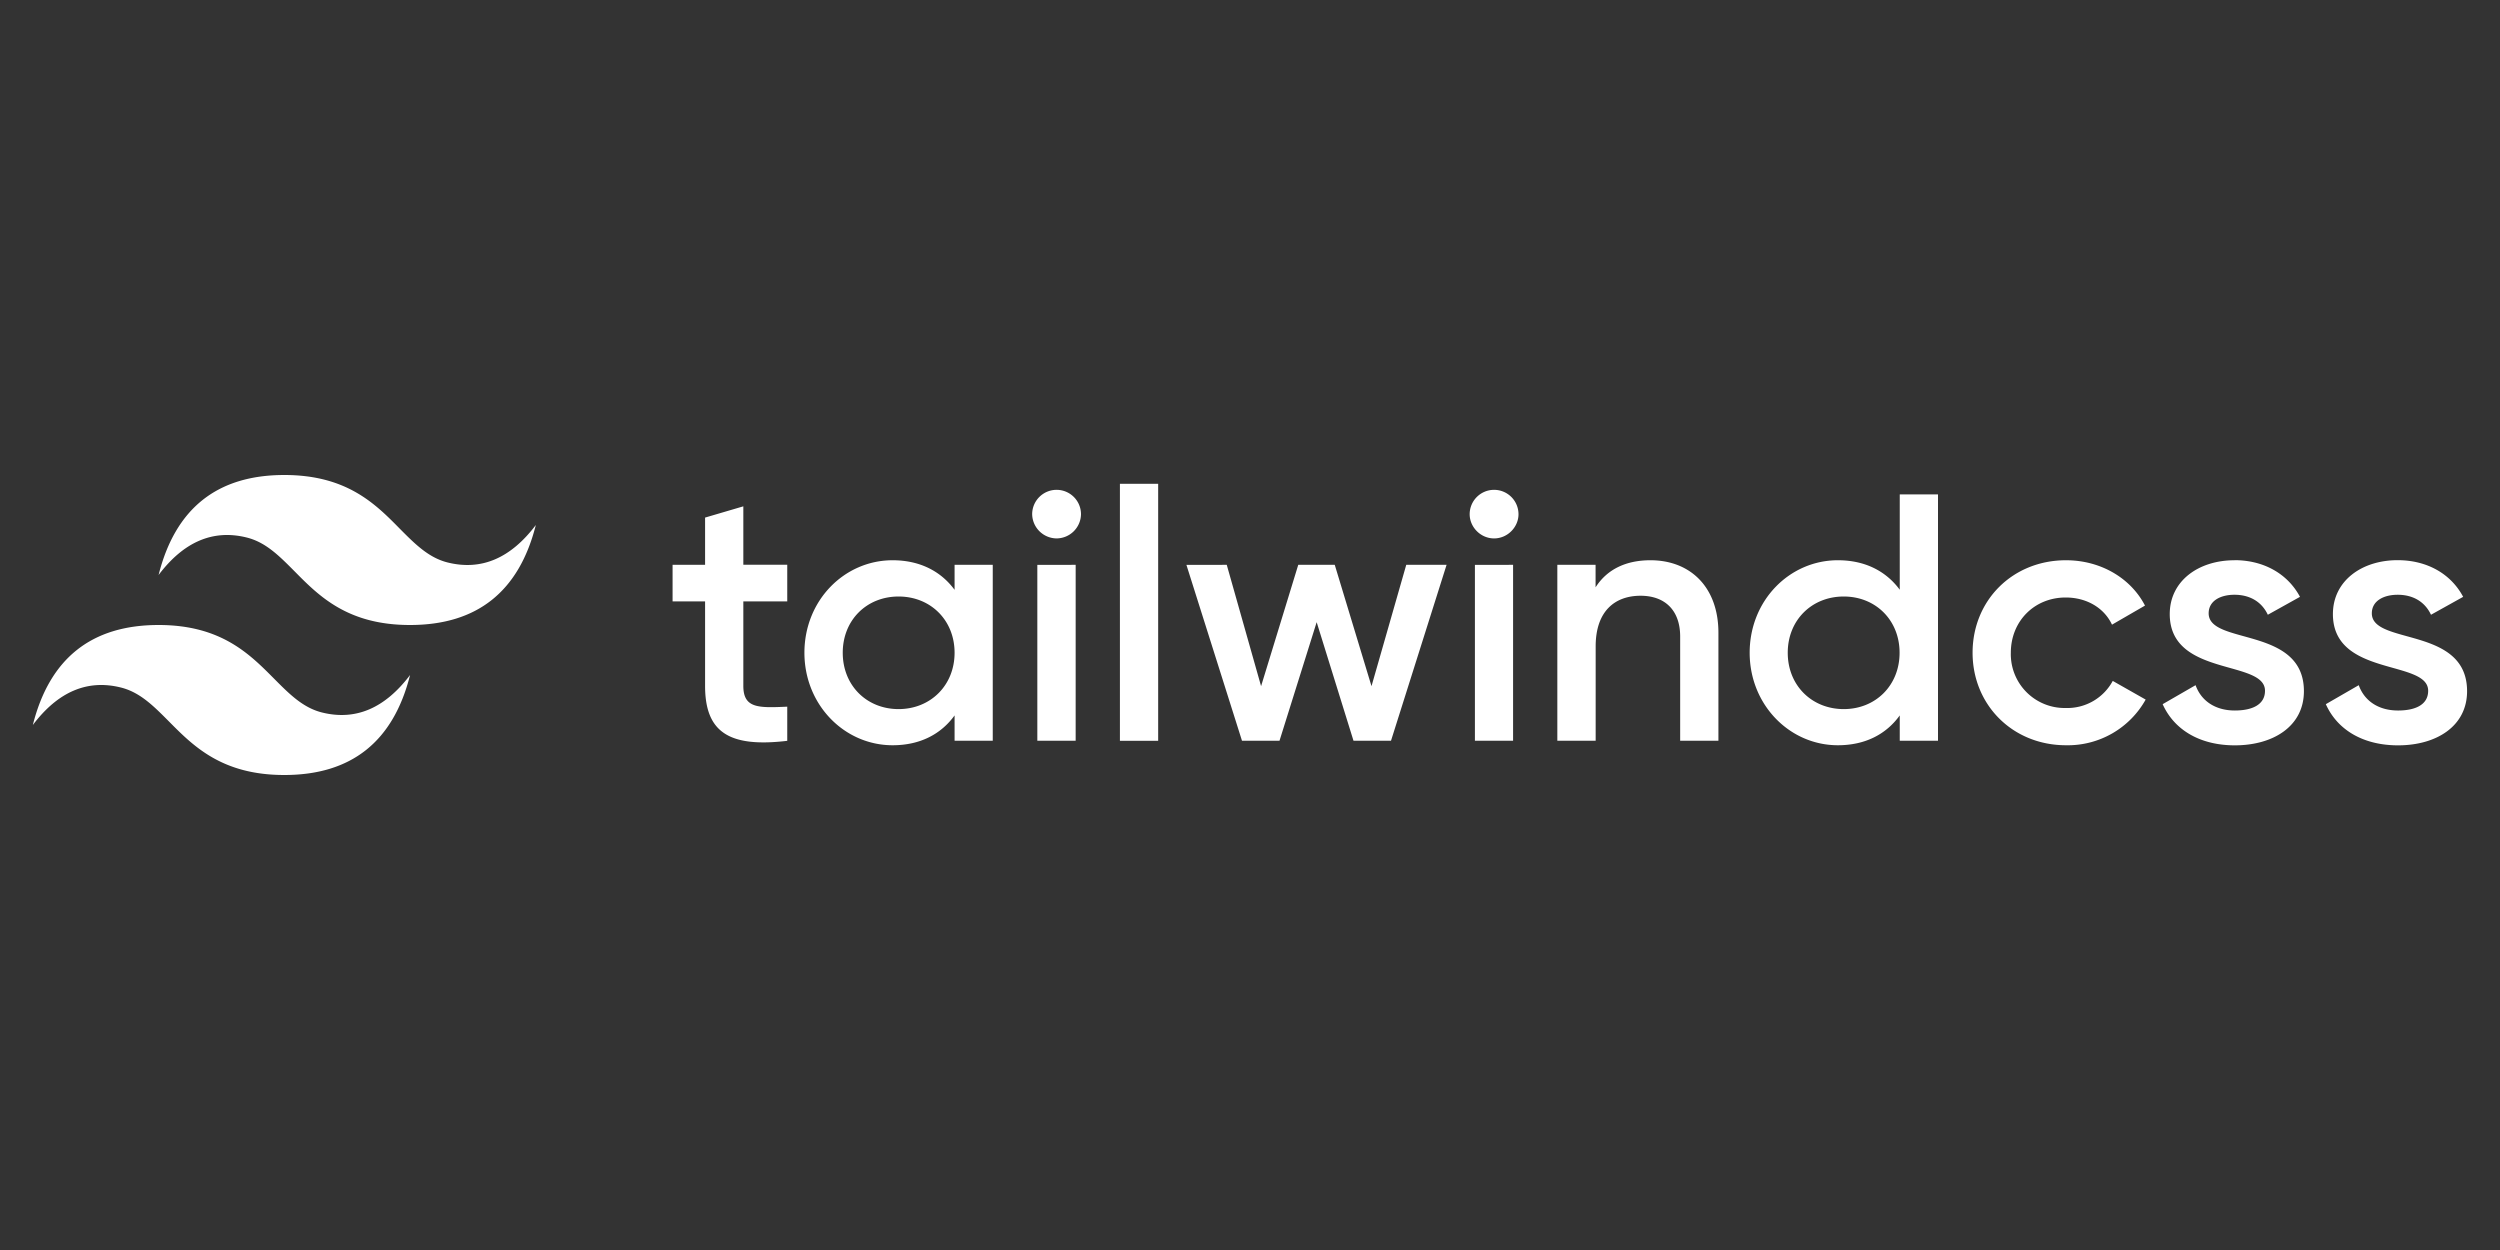 <svg xmlns="http://www.w3.org/2000/svg" fill="#fff" viewBox="0 0 300 150"><rect x="0" y="0" width="300" height="150" fill="#333333" stroke="none"/><path d="M34.12 57q-12.07 0-15.09 12 4.53-6 10.57-4.5c2.3.57 3.93 2.23 5.75 4.06C38.3 71.55 41.73 75 49.2 75q12.07 0 15.1-12-4.53 6-10.57 4.5c-2.3-.57-3.94-2.23-5.76-4.06C45.03 60.45 41.6 57 34.12 57m100.27 1.06V88.9h4.59V58.06zm-7.6.72a2.93 2.93 0 0 0-2.93 2.92 2.96 2.96 0 0 0 2.93 2.91 2.95 2.95 0 0 0 2.93-2.91 2.93 2.93 0 0 0-2.93-2.92m52.5 0a2.93 2.93 0 0 0-2.93 2.92c0 1.56 1.32 2.91 2.93 2.91s2.93-1.35 2.93-2.91a2.93 2.93 0 0 0-2.93-2.92m48.68.55v11.44c-1.62-2.2-4.12-3.54-7.43-3.54-5.78 0-10.58 4.81-10.58 11.1 0 6.25 4.8 11.1 10.58 11.1 3.31 0 5.82-1.34 7.43-3.58v3.04h4.59V59.33zM89.2 60.76l-4.59 1.35v5.67h-3.9v4.39h3.9V82.3c0 5.5 2.8 7.44 9.86 6.6v-4.1c-3.49.16-5.27.2-5.27-2.5V72.17h5.27v-4.4H89.2zm17.91 6.47c-5.78 0-10.58 4.81-10.58 11.1 0 6.25 4.8 11.1 10.58 11.1 3.31 0 5.82-1.34 7.44-3.58v3.04h4.58V67.78h-4.58v3c-1.62-2.2-4.13-3.55-7.44-3.55m90.94 0c-2.88 0-5.18 1.05-6.58 3.25v-2.7h-4.59v21.11h4.6V77.57c0-4.3 2.37-6.08 5.39-6.08 2.88 0 4.75 1.7 4.75 4.9v12.5h4.59V75.93c0-5.5-3.4-8.7-8.15-8.7m49.86 0c-6.41 0-11.21 4.81-11.21 11.1 0 6.25 4.8 11.1 11.21 11.1a10.7 10.7 0 0 0 9.56-5.48l-3.95-2.24a6.2 6.2 0 0 1-5.65 3.25 6.46 6.46 0 0 1-6.58-6.63c0-3.8 2.84-6.63 6.58-6.63 2.55 0 4.63 1.27 5.56 3.26l3.96-2.29c-1.7-3.29-5.31-5.44-9.48-5.44m20.22 0c-4.33 0-7.77 2.49-7.77 6.46 0 7.56 11.43 5.44 11.43 9.2 0 1.7-1.58 2.37-3.62 2.37-2.33 0-4.03-1.14-4.71-3.04l-3.95 2.28c1.36 3.04 4.42 4.94 8.66 4.94 4.6 0 8.29-2.28 8.29-6.5 0-7.82-11.43-5.5-11.43-9.34 0-1.52 1.44-2.23 3.1-2.23 1.74 0 3.23.76 4 2.4l3.86-2.15c-1.49-2.79-4.38-4.4-7.86-4.4m19.58 0c-4.33 0-7.77 2.5-7.77 6.47 0 7.56 11.43 5.44 11.43 9.2 0 1.7-1.57 2.37-3.61 2.37-2.34 0-4.04-1.14-4.72-3.04l-3.95 2.28c1.36 3.04 4.42 4.94 8.67 4.94 4.58 0 8.28-2.28 8.28-6.5 0-7.82-11.43-5.5-11.43-9.34 0-1.52 1.45-2.23 3.1-2.23 1.75 0 3.23.76 4 2.4l3.86-2.15c-1.48-2.79-4.37-4.4-7.86-4.4m-163.24.56v21.11h4.6V67.78zm17.89 0 6.67 21.11h4.5L158 74.66l4.42 14.23h4.5l6.67-21.11h-4.84l-4.17 14.56-4.41-14.56h-4.38l-4.46 14.56-4.12-14.56zm34.62 0v21.11h4.58V67.78zm-69.16 3.8c3.83 0 6.72 2.83 6.72 6.75s-2.9 6.76-6.72 6.76-6.7-2.83-6.7-6.76 2.88-6.75 6.7-6.75m113.42 0c3.82 0 6.7 2.83 6.7 6.75s-2.88 6.76-6.7 6.76-6.72-2.83-6.72-6.76 2.9-6.75 6.71-6.75M19.03 75Q6.96 75 3.94 87q4.53-6 10.56-4.5c2.3.57 3.94 2.23 5.76 4.06C23.22 89.55 26.64 93 34.12 93q12.07 0 15.09-12-4.53 6-10.56 4.5c-2.3-.57-3.94-2.23-5.76-4.06C29.93 78.46 26.51 75 19.03 75"/></svg>
